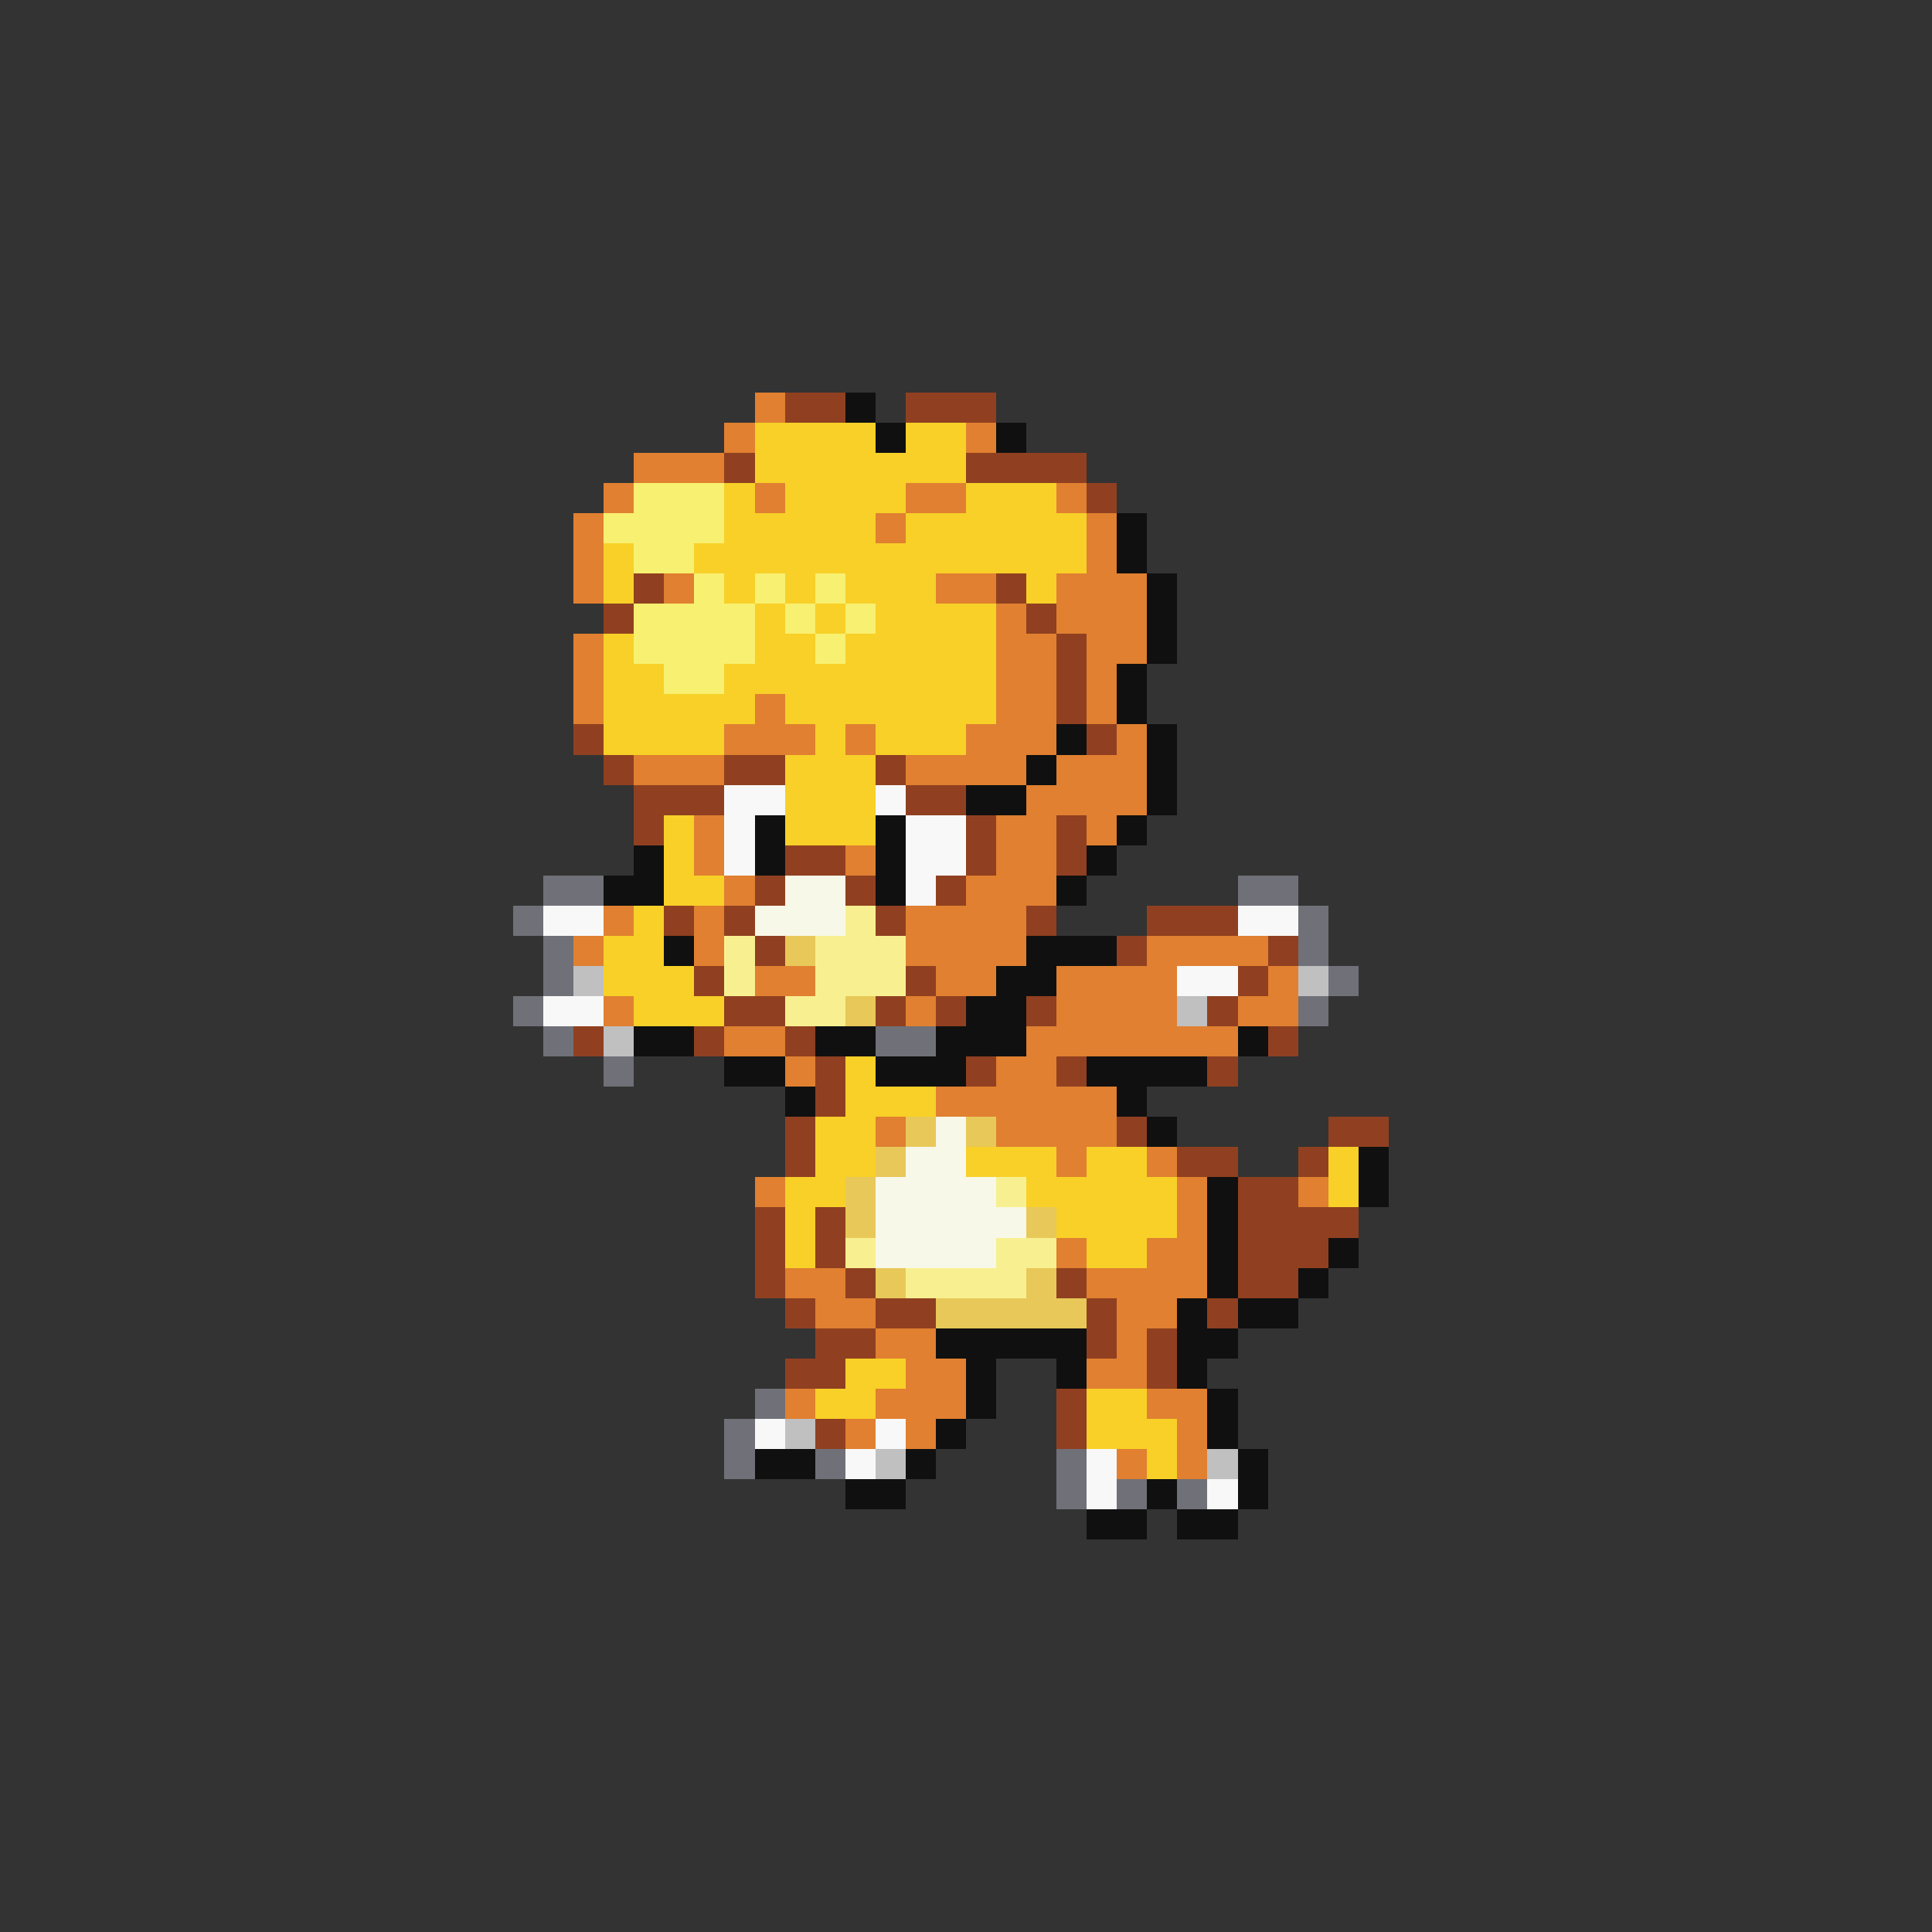 <svg xmlns="http://www.w3.org/2000/svg" viewBox="0 -0.5 64 64" shape-rendering="crispEdges">
<rect x="0" y="-0.5" width="64" height="64" fill="#333333" stroke="none"/>
<path stroke="#e08030" d="M25 13h1M24 14h1M32 14h1M21 15h3M20 16h1M25 16h1M30 16h2M35 16h1M19 17h1M29 17h1M36 17h1M19 18h1M36 18h1M19 19h1M22 19h1M31 19h2M35 19h3M33 20h1M35 20h3M19 21h1M33 21h2M36 21h2M19 22h1M33 22h2M36 22h1M19 23h1M25 23h1M33 23h2M36 23h1M24 24h3M28 24h1M32 24h3M37 24h1M21 25h3M30 25h4M35 25h3M34 26h4M23 27h1M33 27h2M36 27h1M23 28h1M28 28h1M33 28h2M24 29h1M32 29h3M20 30h1M23 30h1M30 30h4M19 31h1M23 31h1M30 31h4M38 31h4M25 32h2M31 32h2M35 32h4M42 32h1M20 33h1M30 33h1M35 33h4M41 33h2M24 34h2M34 34h7M26 35h1M33 35h2M31 36h6M29 37h1M33 37h4M35 38h1M38 38h1M25 39h1M39 39h1M43 39h1M39 40h1M35 41h1M38 41h2M26 42h2M36 42h4M27 43h2M37 43h2M29 44h2M37 44h1M30 45h2M36 45h2M26 46h1M29 46h3M38 46h2M28 47h1M30 47h1M39 47h1M37 48h1M39 48h1" />
<path stroke="#904020" d="M26 13h2M30 13h3M24 15h1M32 15h4M36 16h1M21 19h1M33 19h1M20 20h1M34 20h1M35 21h1M35 22h1M35 23h1M19 24h1M36 24h1M20 25h1M24 25h2M29 25h1M21 26h3M30 26h2M21 27h1M32 27h1M35 27h1M26 28h2M32 28h1M35 28h1M25 29h1M28 29h1M31 29h1M22 30h1M24 30h1M29 30h1M34 30h1M38 30h3M25 31h1M37 31h1M42 31h1M23 32h1M30 32h1M41 32h1M24 33h2M29 33h1M31 33h1M34 33h1M40 33h1M19 34h1M23 34h1M26 34h1M42 34h1M27 35h1M32 35h1M35 35h1M40 35h1M27 36h1M26 37h1M37 37h1M44 37h2M26 38h1M39 38h2M43 38h1M41 39h2M25 40h1M27 40h1M41 40h4M25 41h1M27 41h1M41 41h3M25 42h1M28 42h1M35 42h1M41 42h2M26 43h1M29 43h2M36 43h1M40 43h1M27 44h2M36 44h1M38 44h1M26 45h2M38 45h1M35 46h1M27 47h1M35 47h1" />
<path stroke="#101010" d="M28 13h1M29 14h1M33 14h1M37 17h1M37 18h1M38 19h1M38 20h1M38 21h1M37 22h1M37 23h1M35 24h1M38 24h1M34 25h1M38 25h1M32 26h2M38 26h1M25 27h1M29 27h1M37 27h1M21 28h1M25 28h1M29 28h1M36 28h1M20 29h2M29 29h1M35 29h1M22 31h1M34 31h3M33 32h2M32 33h2M21 34h2M27 34h2M31 34h3M41 34h1M24 35h2M29 35h3M36 35h4M26 36h1M37 36h1M38 37h1M45 38h1M40 39h1M45 39h1M40 40h1M40 41h1M44 41h1M40 42h1M43 42h1M39 43h1M41 43h2M31 44h5M39 44h2M32 45h1M35 45h1M39 45h1M32 46h1M40 46h1M31 47h1M40 47h1M25 48h2M30 48h1M41 48h1M28 49h2M38 49h1M41 49h1M36 50h2M39 50h2" />
<path stroke="#f8d028" d="M25 14h4M30 14h2M25 15h7M24 16h1M26 16h4M32 16h3M24 17h5M30 17h6M20 18h1M23 18h13M20 19h1M24 19h1M26 19h1M28 19h3M34 19h1M25 20h1M27 20h1M29 20h4M20 21h1M25 21h2M28 21h5M20 22h2M24 22h9M20 23h5M26 23h7M20 24h4M27 24h1M29 24h3M26 25h3M26 26h3M22 27h1M26 27h3M22 28h1M22 29h2M21 30h1M20 31h2M20 32h3M21 33h3M28 35h1M28 36h3M27 37h2M27 38h2M32 38h3M36 38h2M44 38h1M26 39h2M34 39h5M44 39h1M26 40h1M35 40h4M26 41h1M36 41h2M28 45h2M27 46h2M36 46h2M36 47h3M38 48h1" />
<path stroke="#f8f070" d="M21 16h3M20 17h4M21 18h2M23 19h1M25 19h1M27 19h1M21 20h4M26 20h1M28 20h1M21 21h4M27 21h1M22 22h2" />
<path stroke="#f8f8f8" d="M24 26h2M29 26h1M24 27h1M30 27h2M24 28h1M30 28h2M30 29h1M18 30h2M41 30h2M39 32h2M18 33h2M25 47h1M29 47h1M28 48h1M36 48h1M36 49h1M40 49h1" />
<path stroke="#707078" d="M18 29h2M41 29h2M17 30h1M43 30h1M18 31h1M43 31h1M18 32h1M44 32h1M17 33h1M43 33h1M18 34h1M29 34h2M20 35h1M25 46h1M24 47h1M24 48h1M27 48h1M35 48h1M35 49h1M37 49h1M39 49h1" />
<path stroke="#f8f8e8" d="M26 29h2M25 30h3M31 37h1M30 38h2M29 39h4M29 40h5M29 41h4" />
<path stroke="#f8f090" d="M28 30h1M24 31h1M27 31h3M24 32h1M27 32h3M26 33h2M33 39h1M28 41h1M33 41h2M30 42h4" />
<path stroke="#e8c858" d="M26 31h1M28 33h1M30 37h1M32 37h1M29 38h1M28 39h1M28 40h1M34 40h1M29 42h1M34 42h1M31 43h5" />
<path stroke="#c0c0c0" d="M19 32h1M43 32h1M39 33h1M20 34h1M26 47h1M29 48h1M40 48h1" />
</svg>